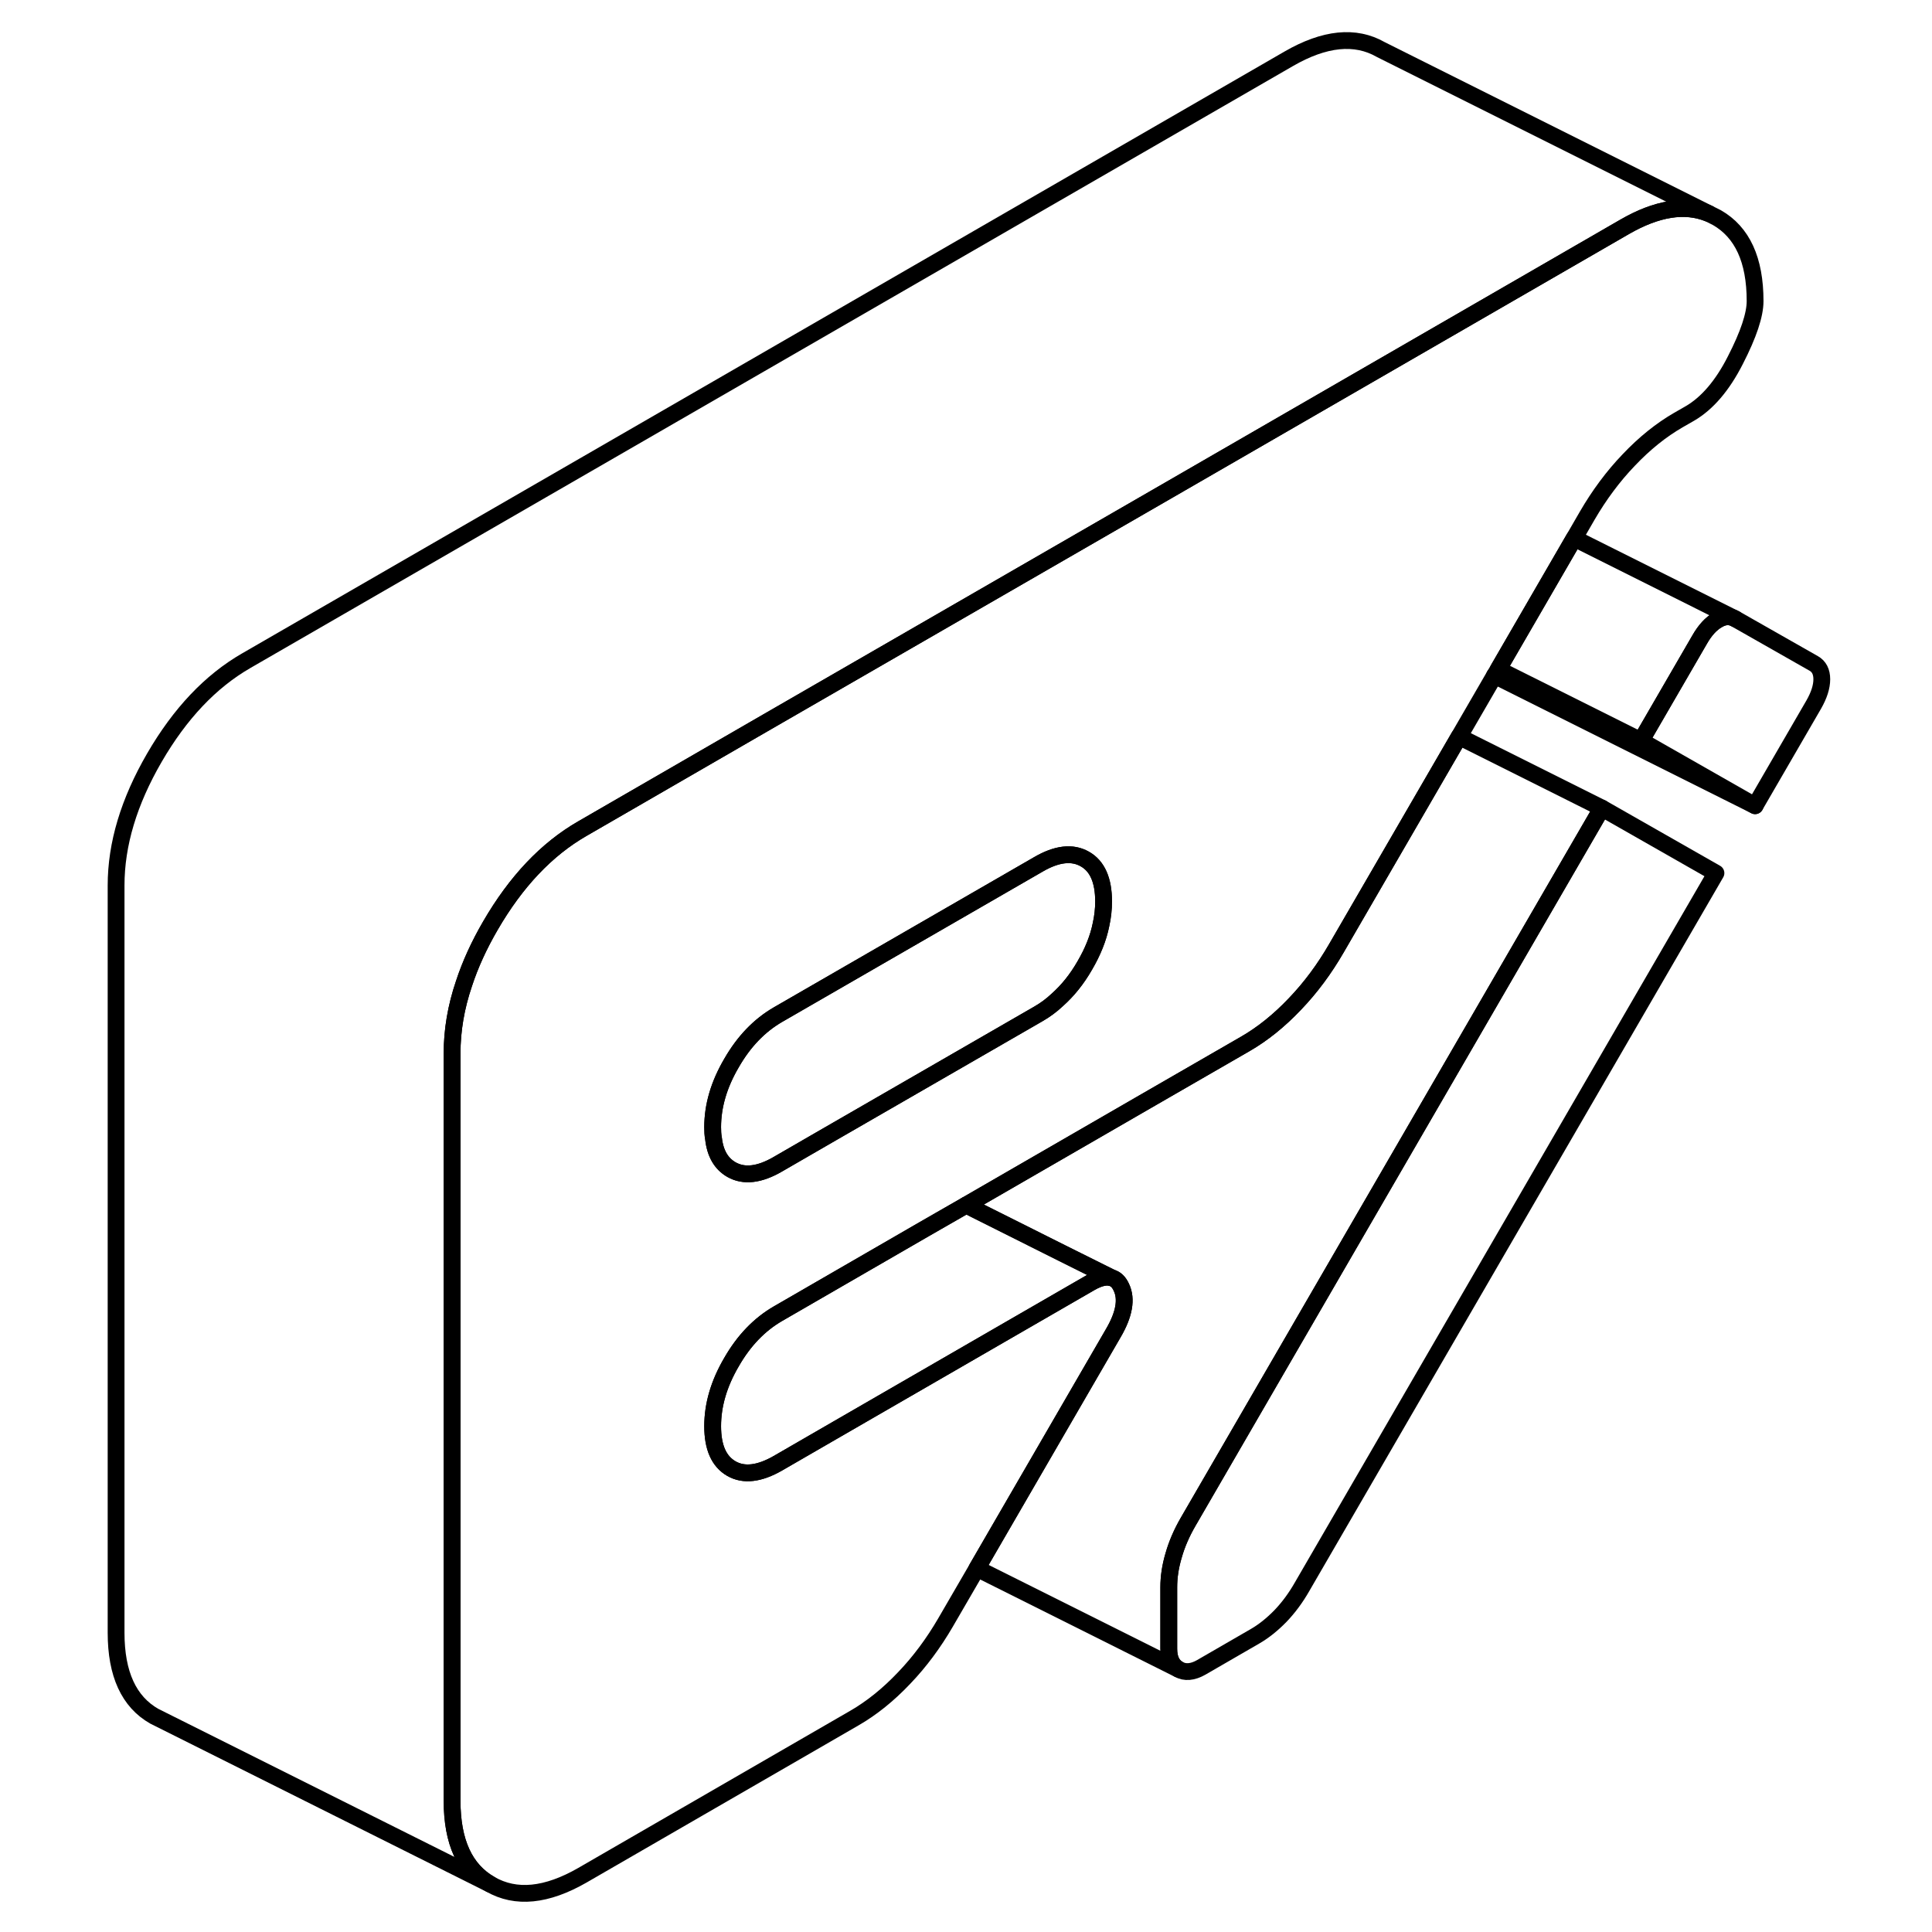 <svg width="24" height="24" viewBox="0 0 106 115" fill="none" xmlns="http://www.w3.org/2000/svg" stroke-width="1px" stroke-linecap="round" stroke-linejoin="round">
    <path d="M103.94 40.43C103.94 40.88 103.78 41.38 103.46 41.94L99.97 47.96L93.18 44.09L96.67 38.07C96.99 37.51 97.35 37.12 97.74 36.9C98.12 36.67 98.48 36.65 98.8 36.84L103.46 39.49C103.78 39.67 103.94 39.99 103.94 40.43Z" stroke="currentColor" stroke-linejoin="round"/>
    <path d="M97.64 51.97L73.01 94.44C72.63 95.11 72.19 95.7 71.71 96.2C71.22 96.7 70.72 97.1 70.2 97.4L67 99.25C66.49 99.54 66.03 99.58 65.65 99.36C65.26 99.14 65.07 98.73 65.07 98.14V94.47C65.07 93.88 65.16 93.25 65.36 92.58C65.55 91.91 65.84 91.24 66.23 90.57L90.85 48.1L97.64 51.97Z" stroke="currentColor" stroke-linejoin="round"/>
    <path d="M97.69 12.95L97.21 12.71C95.79 12.13 94.12 12.4 92.21 13.5L65.06 29.18L41.14 42.98L30.17 49.32C28.03 50.55 26.21 52.48 24.69 55.1C24.01 56.27 23.49 57.41 23.12 58.54C22.64 59.95 22.41 61.34 22.41 62.7V107.19C22.41 109.64 23.17 111.3 24.69 112.16C26.21 113.03 28.03 112.85 30.17 111.62L46.35 102.27C47.39 101.67 48.37 100.88 49.31 99.89C50.25 98.91 51.07 97.8 51.78 96.58L53.65 93.36L61.77 79.35C62.42 78.24 62.58 77.33 62.25 76.63C62.11 76.32 61.92 76.13 61.67 76.06C61.34 75.96 60.92 76.06 60.41 76.35L56.34 78.7L45.07 85.21L41.8 87.1C40.7 87.73 39.78 87.84 39.04 87.42C38.29 86.99 37.92 86.15 37.92 84.89C37.92 83.63 38.29 82.36 39.04 81.08C39.78 79.79 40.7 78.84 41.8 78.2L50.52 73.16L53.01 71.73L64.09 65.33L69.62 62.14C70.66 61.54 71.64 60.75 72.58 59.76C73.52 58.78 74.34 57.67 75.05 56.44L82.35 43.85L84.46 40.21L84.68 39.84L89.2 32.04L89.98 30.69C90.69 29.47 91.51 28.36 92.45 27.38C93.39 26.39 94.37 25.6 95.41 25L96.09 24.61C97.12 24.01 98.03 22.95 98.8 21.43C99.58 19.91 99.97 18.74 99.97 17.92C99.97 15.47 99.21 13.82 97.69 12.95ZM61.04 55.02C60.88 55.83 60.55 56.65 60.07 57.47C59.6 58.29 59.05 58.97 58.43 59.52C58.08 59.85 57.71 60.12 57.31 60.35L44.74 67.6L41.8 69.3C40.7 69.94 39.78 70.04 39.04 69.62C38.43 69.27 38.07 68.66 37.97 67.76C37.93 67.55 37.92 67.33 37.92 67.09C37.92 65.83 38.29 64.56 39.04 63.28C39.78 61.99 40.7 61.04 41.8 60.4L57.31 51.45C58.41 50.81 59.33 50.71 60.07 51.13C60.82 51.55 61.19 52.4 61.19 53.66C61.19 54.11 61.14 54.57 61.04 55.02Z" stroke="currentColor" stroke-linejoin="round"/>
    <path d="M61.19 53.66C61.19 54.11 61.14 54.57 61.04 55.02C60.88 55.83 60.55 56.65 60.07 57.47C59.6 58.29 59.05 58.97 58.43 59.52C58.08 59.85 57.71 60.12 57.31 60.35L44.74 67.6L41.8 69.299C40.7 69.939 39.78 70.04 39.04 69.62C38.43 69.27 38.07 68.66 37.97 67.76C37.93 67.55 37.92 67.33 37.92 67.09C37.92 65.83 38.29 64.56 39.04 63.28C39.78 61.99 40.7 61.04 41.8 60.4L57.31 51.45C58.41 50.81 59.33 50.71 60.07 51.13C60.82 51.55 61.19 52.4 61.19 53.66Z" stroke="currentColor" stroke-linejoin="round"/>
    <path d="M98.8 36.84C98.48 36.65 98.12 36.67 97.74 36.9C97.35 37.12 96.99 37.51 96.67 38.07L93.18 44.09L84.68 39.84L89.2 32.04L98.8 36.84Z" stroke="currentColor" stroke-linejoin="round"/>
    <path d="M99.97 47.96L84.46 40.21" stroke="currentColor" stroke-linejoin="round"/>
    <path d="M61.67 76.06C61.34 75.96 60.92 76.06 60.41 76.35L56.34 78.7L45.07 85.21L41.8 87.1C40.7 87.73 39.78 87.84 39.04 87.42C38.29 86.99 37.92 86.15 37.92 84.89C37.92 83.63 38.29 82.36 39.04 81.08C39.78 79.79 40.7 78.84 41.8 78.2L50.52 73.16L53.01 71.73L58.72 74.59L61.67 76.06Z" stroke="currentColor" stroke-linejoin="round"/>
    <path d="M65.07 94.47V98.14C65.07 98.73 65.26 99.14 65.65 99.36L53.65 93.36L61.77 79.35C62.42 78.24 62.58 77.33 62.25 76.63C62.11 76.32 61.92 76.13 61.67 76.06L58.72 74.59L53.01 71.73L64.09 65.33L69.62 62.14C70.66 61.54 71.64 60.75 72.58 59.76C73.52 58.78 74.34 57.67 75.05 56.44L82.35 43.85L90.85 48.1L66.23 90.57C65.84 91.24 65.55 91.91 65.36 92.58C65.16 93.25 65.07 93.88 65.07 94.47Z" stroke="currentColor" stroke-linejoin="round"/>
    <path d="M97.21 12.71C95.79 12.13 94.12 12.4 92.21 13.5L65.06 29.18L41.14 42.98L30.17 49.32C28.03 50.55 26.21 52.48 24.69 55.1C24.01 56.27 23.49 57.41 23.12 58.54C22.64 59.95 22.41 61.34 22.41 62.7V107.19C22.41 109.64 23.17 111.3 24.69 112.16L4.69 102.16C3.17 101.3 2.41 99.64 2.41 97.19V52.7C2.41 50.25 3.17 47.72 4.69 45.1C6.21 42.48 8.03 40.55 10.17 39.32L72.21 3.5C74.34 2.27 76.17 2.08 77.69 2.95L97.21 12.71Z" stroke="currentColor" stroke-linejoin="round"/>
</svg>